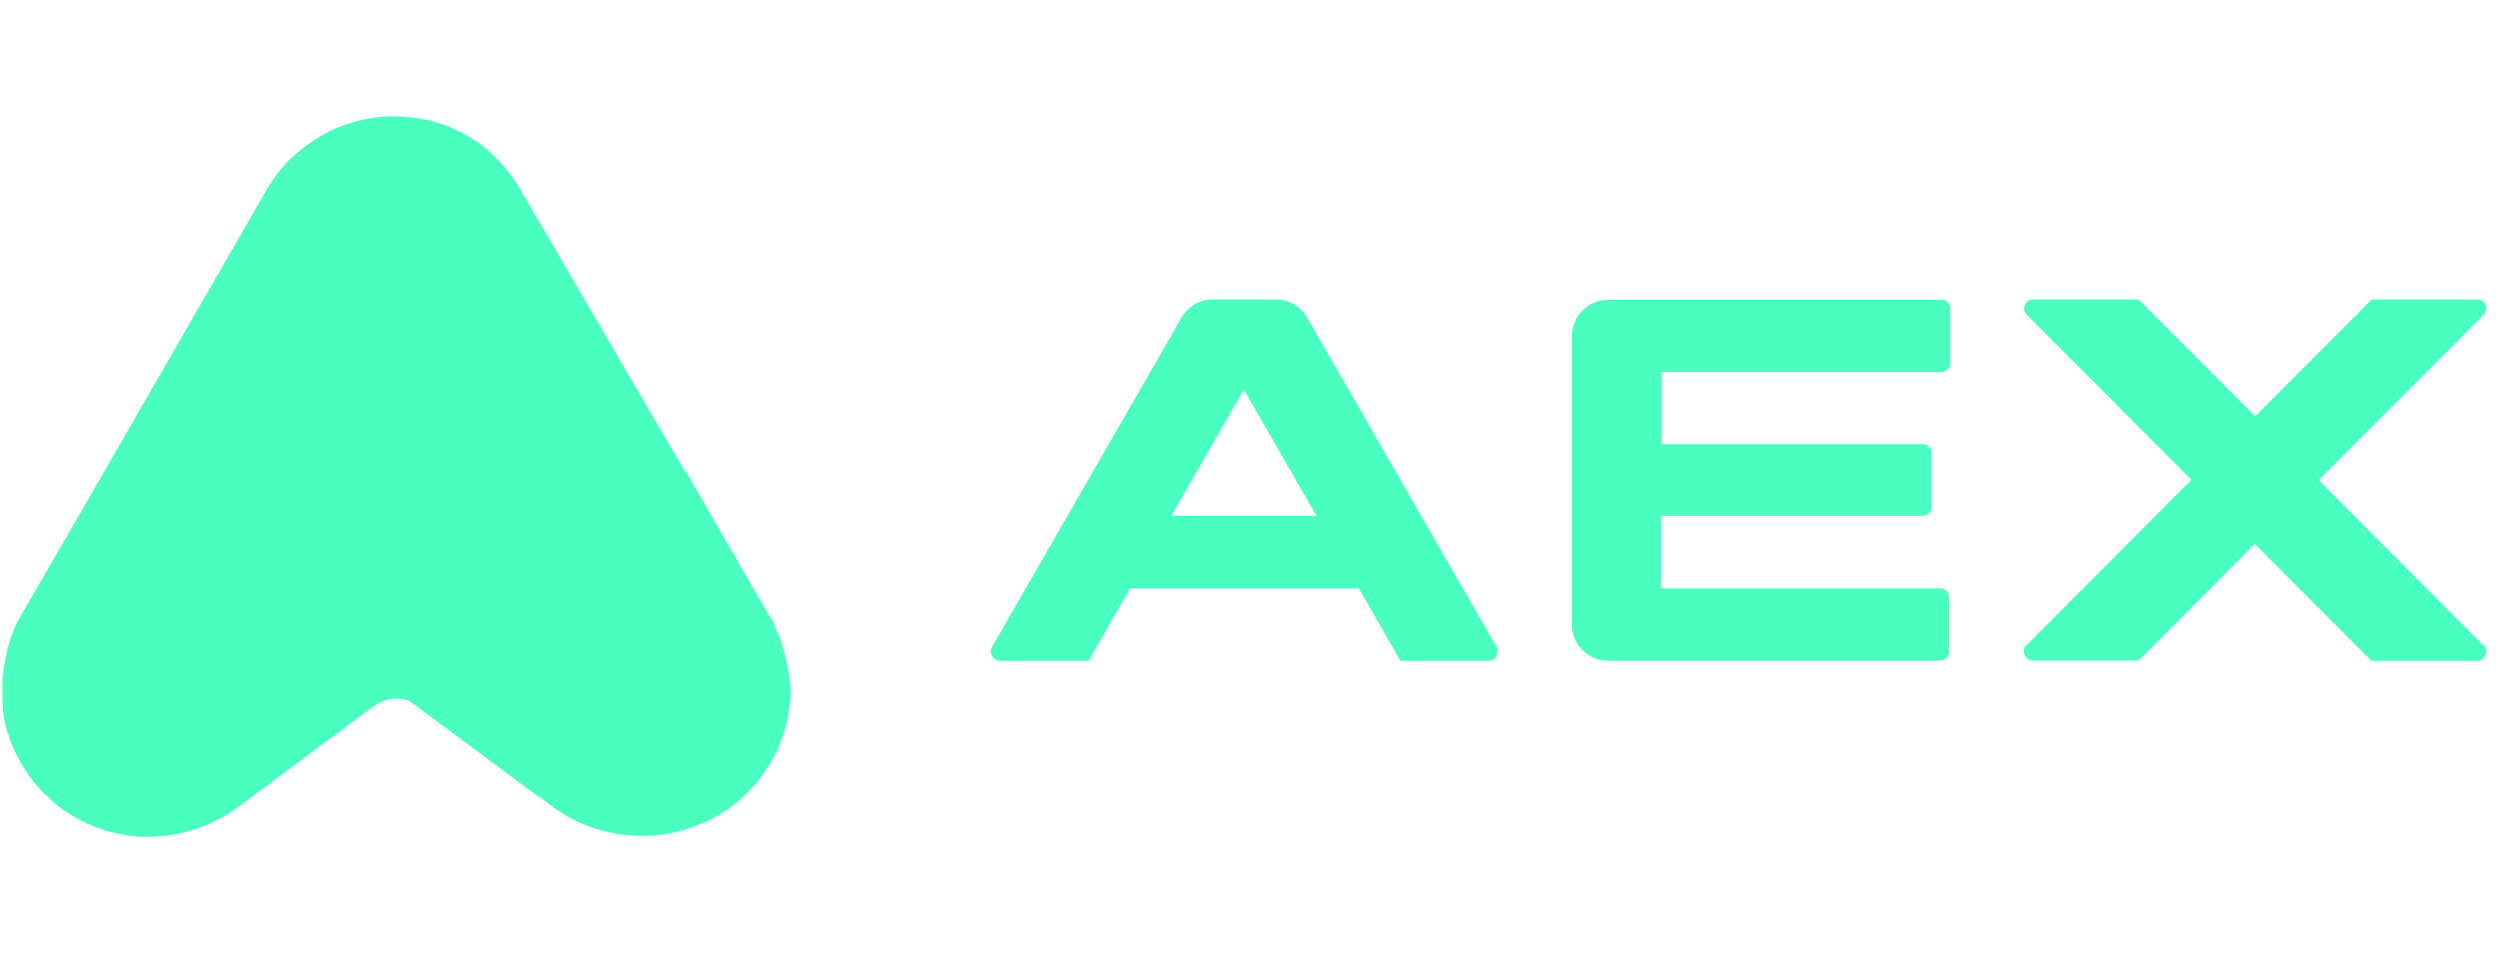 <svg width="181" height="69" fill="none" xmlns="http://www.w3.org/2000/svg"><g clip-path="url(#clip0)" fill="#4AFEBF"><path d="M120.31 26.92v5.24h18.96c.2.02.4.14.49.31.06.1.09.18.09.3V36.75a.68.68 0 01-.61.6h-18.96v5.25h20.26c.2.02.4.14.49.31.06.1.09.18.09.3v4.02a.66.66 0 01-.64.6h-24.07a2.6 2.6 0 01-2.6-2.6V24.31a2.62 2.62 0 012.57-2.6H140.57a.62.62 0 01.63.67v3.96a.66.66 0 01-.63.6H120.3v-.02zM108.43 47.1c0-.12-.03-.21-.09-.3L94.6 22.92a2.57 2.57 0 00-2.2-1.24h-4.6c-.89 0-1.67.46-2.16 1.15l-.2.35-13.61 23.65c0 .03-.03.03-.03.06-.06.09-.06.17-.06.29 0 .17.09.35.2.46.12.12.3.2.47.2h6.41l3-5.23h16.57l3 5.23h6.39c.34 0 .63-.26.63-.6v-.06c.03-.03.03-.06.03-.09zM84.8 37.36l5.26-9.15 5.26 9.15H84.8zM179.93 46.83c.06.09.08.2.08.35 0 .17-.08.35-.2.46a.68.68 0 01-.46.2h-7.66l-8.44-8.45-8.4 8.43h-7.66a.68.68 0 01-.47-.2.68.68 0 01-.2-.47c0-.17.06-.32.17-.43l.06-.06h.03l11.88-11.93-11.9-11.92a.68.68 0 01-.21-.47c0-.35.29-.63.63-.66h7.66l8.44 8.45 8.44-8.45h7.66c.23 0 .43.11.55.31.06.1.08.2.08.35 0 .18-.08.35-.2.47l-11.93 11.95 11.93 11.96c.06.02.09.05.12.11zM56.33 45.93c-.15-.34-.3-.69-.5-1-.05-.12-.14-.24-.2-.39l-.17-.28c-.06-.1-.11-.2-.2-.3-.15-.2-.26-.4-.43-.57l-.3-.35-.02-.03c-.06-.09-.15-.14-.2-.23l-.3-.32-.25-.26-.03-.03-.12-.11c-.52-.5-1.1-.9-1.7-1.28-.12-.09-.26-.14-.4-.23a9.47 9.47 0 00-2.52-.98c-.15-.03-.3-.06-.46-.12a10.5 10.5 0 00-5.18.26c-.06.03-.11.03-.2.06-.06.03-.12.03-.2.06-.06.03-.12.03-.18.05-.05.03-.11.03-.17.06-.03.03-.09.03-.11.06l-.3.12a4.7 4.7 0 01-.37.17c-.09.03-.2.09-.29.14-.03 0-.03.03-.06.03-.05.03-.14.06-.2.12-.03.03-.08.03-.11.06 0 0-.03 0-.03.03l-.3.17-.4.26-.03.03-.26.2-.2.15-.26.2h-.03l-7.25 5.41-3.84 2.87-11.16 8.3c.17-.14.35-.28.52-.46a10.69 10.69 0 01-7.17 2.78H10.18c-.12 0-.23 0-.35-.03h-.09c-.05 0-.11 0-.17-.03-.14 0-.29-.03-.43-.05l-.5-.1a4.6 4.6 0 01-.6-.14 2.13 2.13 0 01-.4-.11c-.12-.03-.24-.06-.32-.12l-.26-.08a2 2 0 01-.38-.15c-.09-.03-.2-.09-.29-.11a6.5 6.5 0 01-.63-.32c-.1-.03-.15-.09-.24-.12-.02 0-.05-.03-.08-.06l-.2-.11-.44-.26-.49-.35-.32-.26-.06-.06c-.11-.09-.23-.2-.34-.32l-.38-.34a7.89 7.89 0 01-.66-.73c-.15-.14-.26-.32-.38-.49l-.26-.38c-.08-.14-.2-.29-.29-.43-.05-.12-.14-.23-.2-.35-.03-.09-.09-.14-.11-.23-.12-.2-.2-.4-.3-.6l-.14-.33c-.09-.2-.17-.43-.23-.63-.03-.12-.06-.2-.12-.32l-.08-.32a.85.85 0 01-.06-.26c0-.03 0-.03-.03-.06v-.06c-.03-.08-.03-.2-.06-.29 0-.05-.03-.11-.03-.17 0-.06 0-.12-.02-.17-.03-.09-.03-.2-.03-.3v-.05-.15c0-.05 0-.11-.03-.17v-.14-.12-.17-.18-.46-.46-.12c0-.11 0-.26.03-.38v-.05c0-.06 0-.12.03-.18 0-.14.02-.29.05-.43l.09-.52c.03-.18.09-.35.12-.52v-.06c.02-.15.08-.29.11-.44l.12-.37a.54.54 0 00.05-.2l.15-.4c.14-.39.32-.73.52-1.08l.09-.15 5.95-10.3 11.76-20.4c.06-.12.12-.21.2-.33l.18-.29.11-.17.18-.23c.11-.18.23-.35.37-.5a6.84 6.84 0 01.95-1.01c.1-.05.15-.14.24-.2.08-.06.14-.14.23-.2.11-.09.2-.18.32-.26.08-.09.2-.15.28-.2.1-.06.2-.15.3-.2.1-.07.2-.15.31-.21.12-.06.2-.12.32-.2l.32-.18.31-.17c.32-.15.64-.29.99-.4.11-.03.23-.1.32-.12.43-.15.9-.26 1.32-.35.24-.03.44-.09.67-.11a10.9 10.9 0 013.4.11c.12.03.24.06.36.06l.66.17c1.04.32 2.02.78 2.92 1.4.12.05.2.14.29.2.09.05.17.14.26.2a5.03 5.03 0 01.63.58c.2.17.4.37.58.58.06.05.15.14.2.23.06.08.15.14.2.23l.27.32.2.29.2.29c.06.08.15.2.2.31.06.12.12.2.2.32l.06.12 17.86 30.6.09.14c.23.4.43.84.58 1.27z"/><path d="M42.83 39.88c-.03 0-.06.03-.08.03-.03 0-.06 0-.1.03a.41.41 0 01.18-.06zM41.24 40.6s-.03 0-.03.04c0-.03.03-.03.03-.03z"/><path d="M42.83 39.88c-.03 0-.06.03-.08.03-.03 0-.06 0-.1.03a.41.41 0 01.18-.06zM43 39.8c-.05.03-.11.03-.17.06.06 0 .12-.03.18-.06zM41.36 40.55c.06-.03.11-.09.2-.12l-.35.2c-.23.15-.46.27-.66.41l-.03.03a1.6 1.6 0 00-.26.2l.26-.2.03-.03.4-.26.3-.17.02-.03.09-.03zM41.9 40.26l-.34.17.06-.02c.09-.06.2-.12.29-.15z"/><path d="M43.2 39.74c-.05.03-.1.03-.2.06l-.25.08c-.06.03-.12.06-.2.06.02 0 .08-.03.1-.06.07-.02.12-.02.18-.05.06-.03.12-.06.18-.06.05.03.14 0 .2-.03z"/><path d="M57.08 49.81v.64c0 .09 0 .14-.03.23 0 .18-.03.32-.06.5 0 .02 0 .08-.03.11 0 .09-.03.17-.03.26 0 .12-.02.23-.05.35-.03.11-.03.2-.06.29l-.17.7c-.03.1-.06.2-.12.31-.06.2-.14.43-.23.64-.03.11-.09.2-.15.32-.08.23-.2.43-.31.63-.03.06-.06.15-.12.2-.14.27-.32.55-.49.79-.09.11-.17.26-.26.37l-.06.09-.29.38c-.2.26-.43.52-.7.75-.1.11-.22.23-.37.35l-.34.31c-.03 0-.03.03-.06.06-.12.09-.2.18-.32.26l-.49.35-.43.26c-.06.03-.12.09-.2.12-.03.03-.06.03-.1.05a.86.86 0 01-.22.12c-.12.06-.2.12-.32.17-.09.03-.17.1-.26.12-.44.2-.87.38-1.33.5-.15.02-.26.08-.4.1-.2.07-.41.1-.61.15l-.5.09c-.14.03-.28.03-.43.06-.05 0-.11 0-.17.03h-.09l-.34.03H46.36c-2.08 0-4.1-.61-5.84-1.74l-.06-.03-.92-.67-.7-.6.58.55-10.86-8.08 3.84-2.87 7.25-5.41h.03l.26-.2.2-.15.26-.2.03-.03a11.3 11.3 0 013.9-1.62 11.08 11.08 0 014.14 0c.14.03.29.06.46.12.9.23 1.73.55 2.51.98l.4.23a10.42 10.42 0 015.24 9.03z"/><path d="M56.33 45.85c0 .03.03.06.03.08-.03-.02-.03-.08-.06-.11a3.45 3.45 0 01-.23-.58c-.06-.2-.15-.38-.3-.52-.05-.06-.08-.15-.14-.23l-5.9-10.25c-.02-.03-.02-.06-.05-.06-3.84-1.68-9.65-1.39-18.93 3.33C8.47 48.9 6.48 36.12 6.48 36.12l-.35.64-4.45 7.73-.09.14a7.33 7.33 0 00-.72 1.68c-.06.12-.09.26-.11.38-.03.14-.1.29-.12.43v.06c-.06.17-.09.35-.12.52l-.08.52c-.03.15-.03.3-.06.44 0 .05 0 .11-.03.17v.06l-.03.37v1.65c0 .06 0 .12.03.18v.2c0 .12.03.2.03.29 0 .06.03.12.03.17l.03.18c.03.08.03.2.06.29v.05l.02.06c.03.09.03.18.06.26l.09.32a5.64 5.64 0 00.35.96c.02.11.08.2.14.31l.29.61.06.09.23.4.32.53c.08.11.17.26.26.37.11.18.23.32.37.5.2.25.44.49.67.72.11.11.23.23.37.34l.35.32c.03 0 .03.03.06.06.11.09.2.18.32.26l.49.35c.14.09.26.17.43.26.06.03.12.09.2.12.03.02.06.02.09.05a6.53 6.53 0 00.87.43c.08.04.2.1.28.12a2 2 0 00.38.15l.26.09c.12.02.2.08.32.11.14.03.26.09.4.12.2.05.4.08.61.14l.5.09.42.06c.06 0 .12 0 .18.02h.08c.12 0 .24.03.35.03H10.9c2.28 0 4.57-.75 6.41-2.14.27-.2.53-.4.76-.64-.18.18-.35.32-.52.47l5.05-3.77 2.03-1.5.14-.12 2.31-1.7a2.73 2.73 0 013.27 0l2.05 1.5 7.22 5.39c-.2-.18-.4-.35-.57-.55.23.23.43.43.69.6l.92.67.06.03a10.76 10.76 0 005.84 1.73H47.14c.11 0 .23 0 .34-.02h.1c.05 0 .1 0 .17-.03.14 0 .28-.03.43-.06l.49-.09c.2-.03.4-.08.6-.14.15-.03.27-.06.41-.12.46-.14.9-.32 1.33-.49.09-.03.17-.09.26-.12.12-.05.2-.11.32-.17.09-.03.14-.09.23-.12.03 0 .06-.02.09-.05l.2-.12c.17-.09.32-.2.46-.29.15-.09.29-.2.43-.32l.35-.26s.03 0 .03-.03c.12-.08.29-.26.4-.34l.35-.35c.23-.23.46-.5.7-.75.08-.12.2-.24.28-.38l.06-.09c.09-.11.18-.26.26-.37.18-.26.35-.52.5-.79.02-.02.02-.08.05-.11l.29-.55c.06-.15.14-.32.2-.5.09-.2.18-.43.23-.63.03-.12.06-.2.12-.32.06-.23.14-.46.17-.7.03-.08.03-.17.06-.25.03-.12.06-.26.06-.38 0-.09.03-.17.03-.26 0-.03 0-.09.03-.12.02-.17.02-.31.05-.49 0-.09 0-.14.03-.23v-.17V49.8a14.72 14.72 0 00-.92-3.96z"/></g><defs><clipPath id="clip0"><path fill="#fff" transform="translate(.18)" d="M0 0h180v69H0z"/></clipPath></defs></svg>